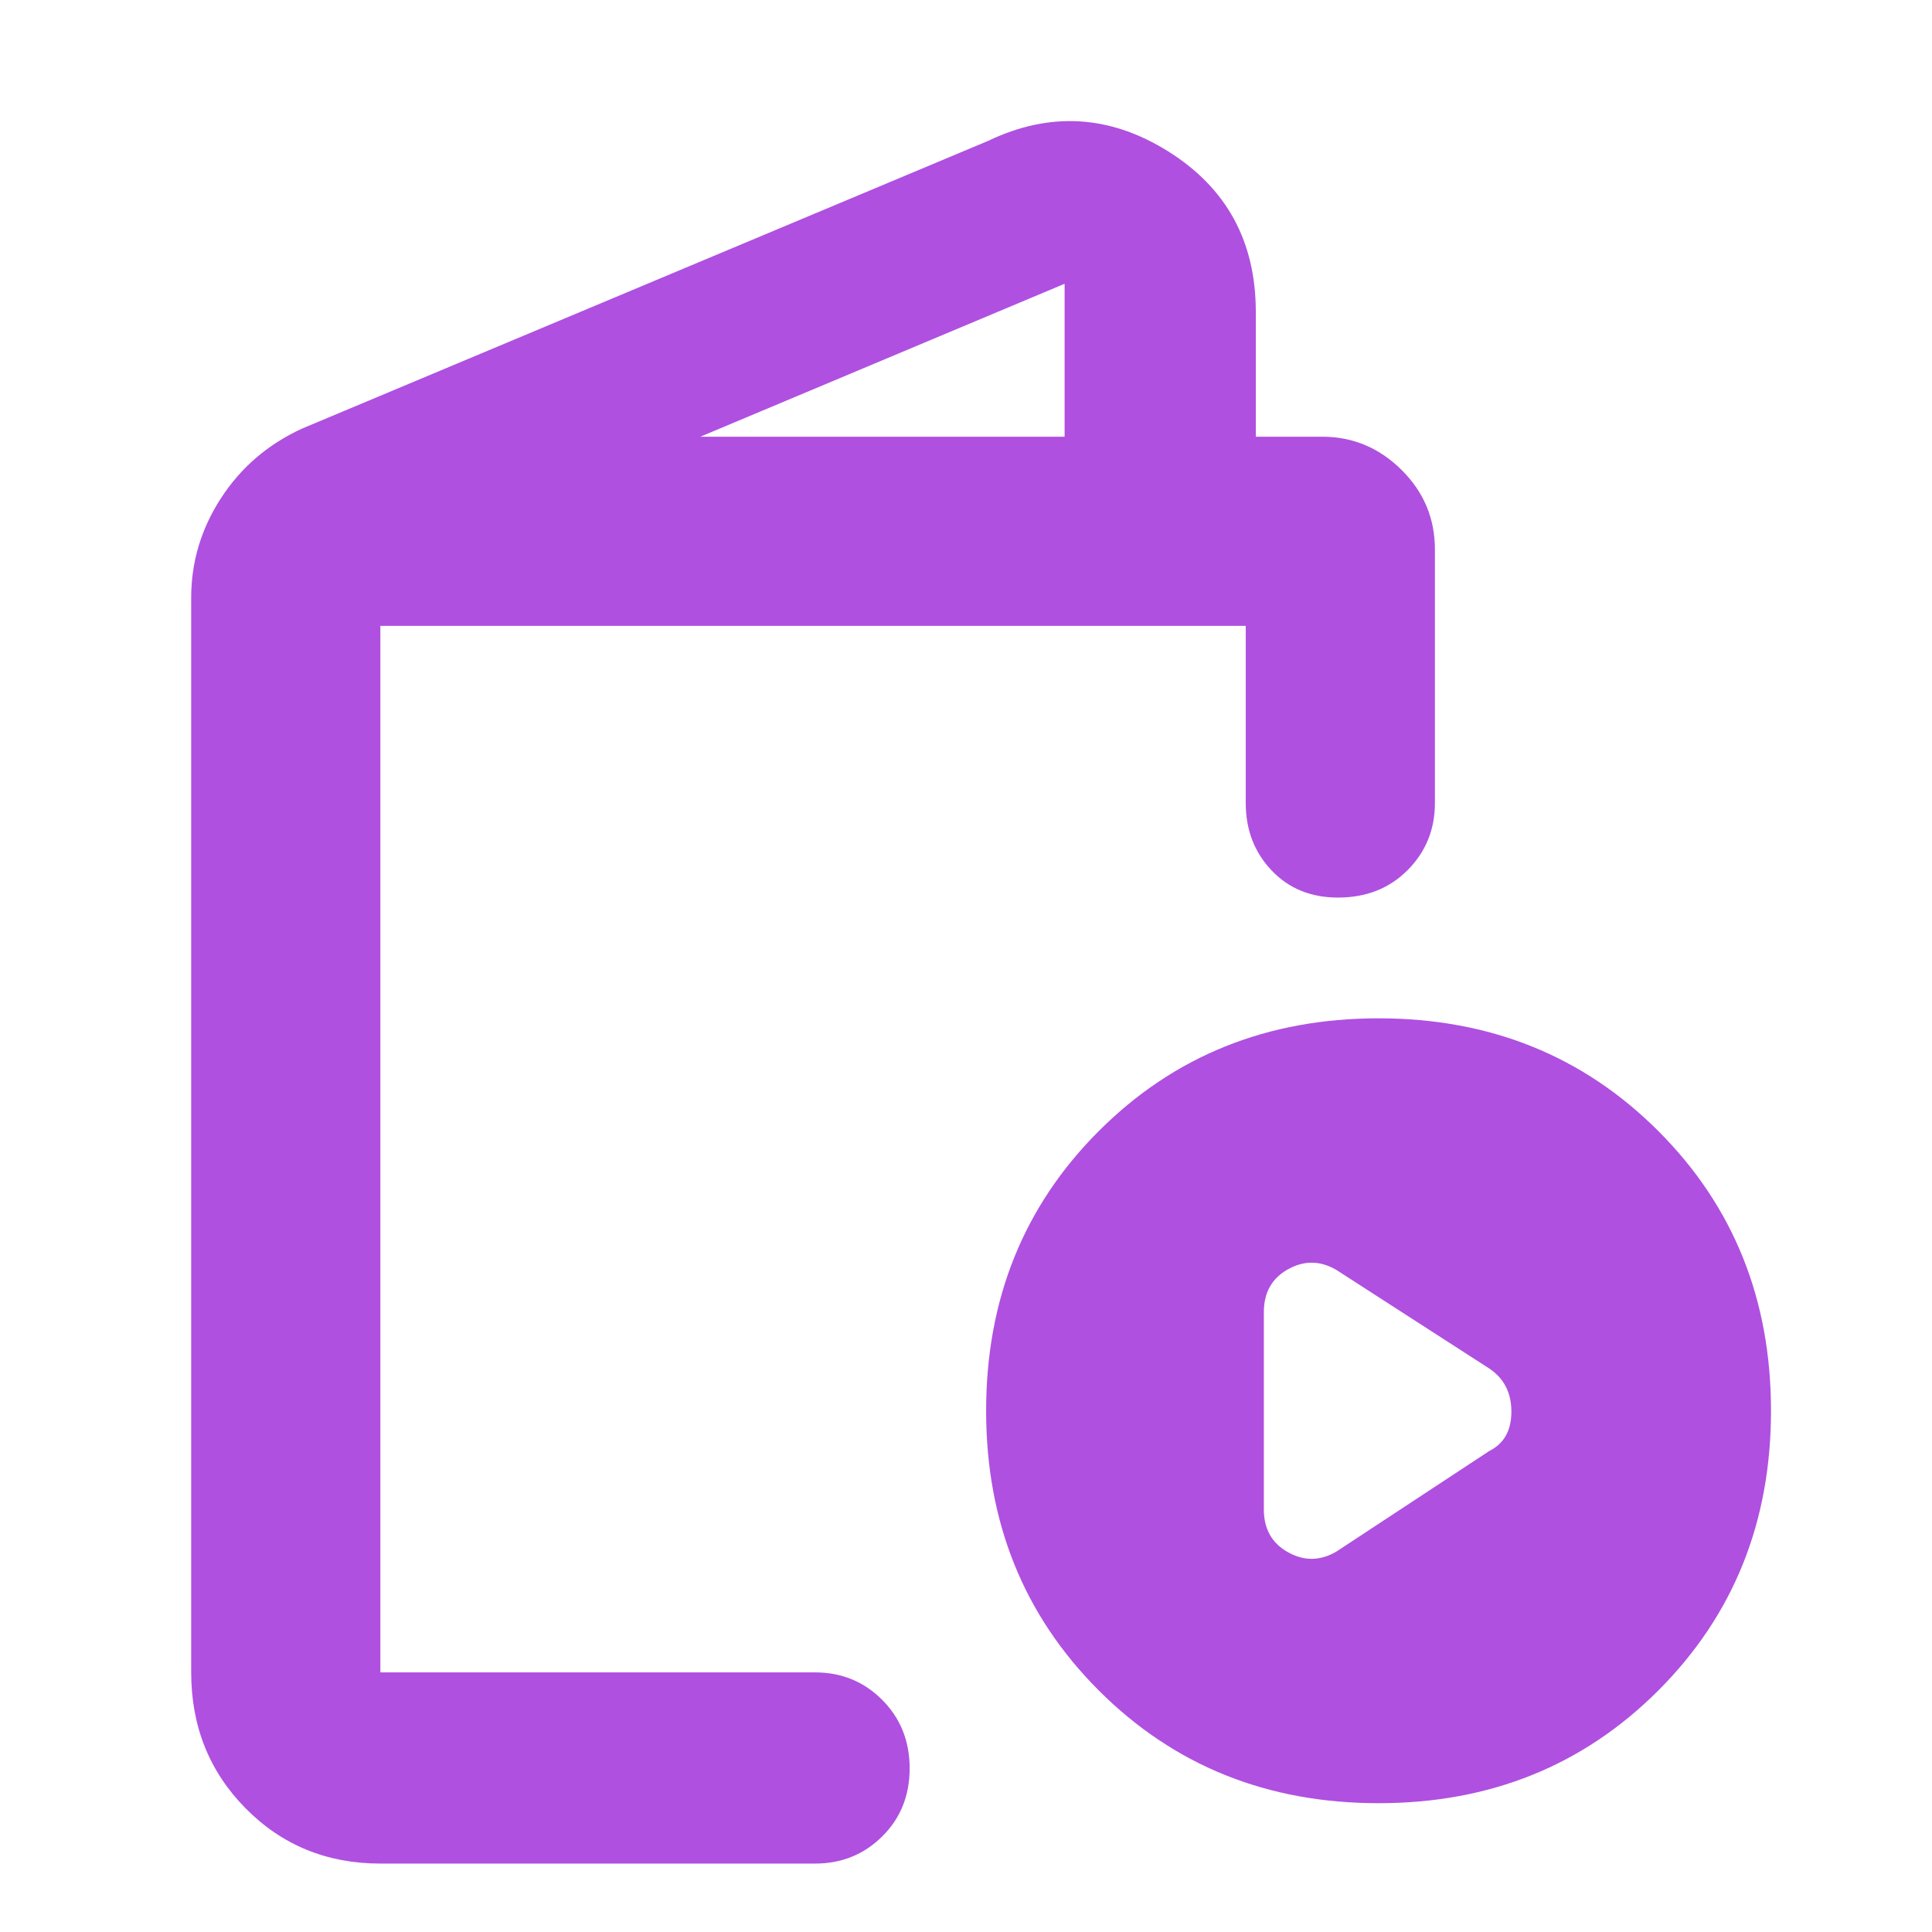 <svg xmlns="http://www.w3.org/2000/svg" height="48" viewBox="0 -960 960 960" width="48"><path fill="rgb(175, 80, 225)" d="M189-34q-39.8 0-66.9-27.39Q95-88.79 95-129v-534q0-26.64 14.8-49.46T150-747l341-143q46-22 89.5 5.24Q624-857.52 624-805v62h33q22.75 0 39.38 16.45Q713-710.1 713-687v126q0 19.75-13.58 33.37Q685.85-514 664.82-514q-20.17 0-32.99-13.51Q619-541.03 619-561v-88H189v520h216q19.75 0 33.38 13.68 13.62 13.67 13.62 34Q452-61 438.38-47.5 424.75-34 405-34H189Zm159-709h181v-76l-181 76ZM685-64q-83 0-139-56t-56-139q0-83 56-139t139-56q83 0 139 56t56 139q0 83-56 139T685-64Zm-21-125 76-50q11-5.5 11-19.57T740-280l-76-49q-12-7-24-.3-12 6.69-12 21.3v98q0 14.61 12 21.3 12 6.7 24-.3Zm-475 60v-520 520Z"/></svg>